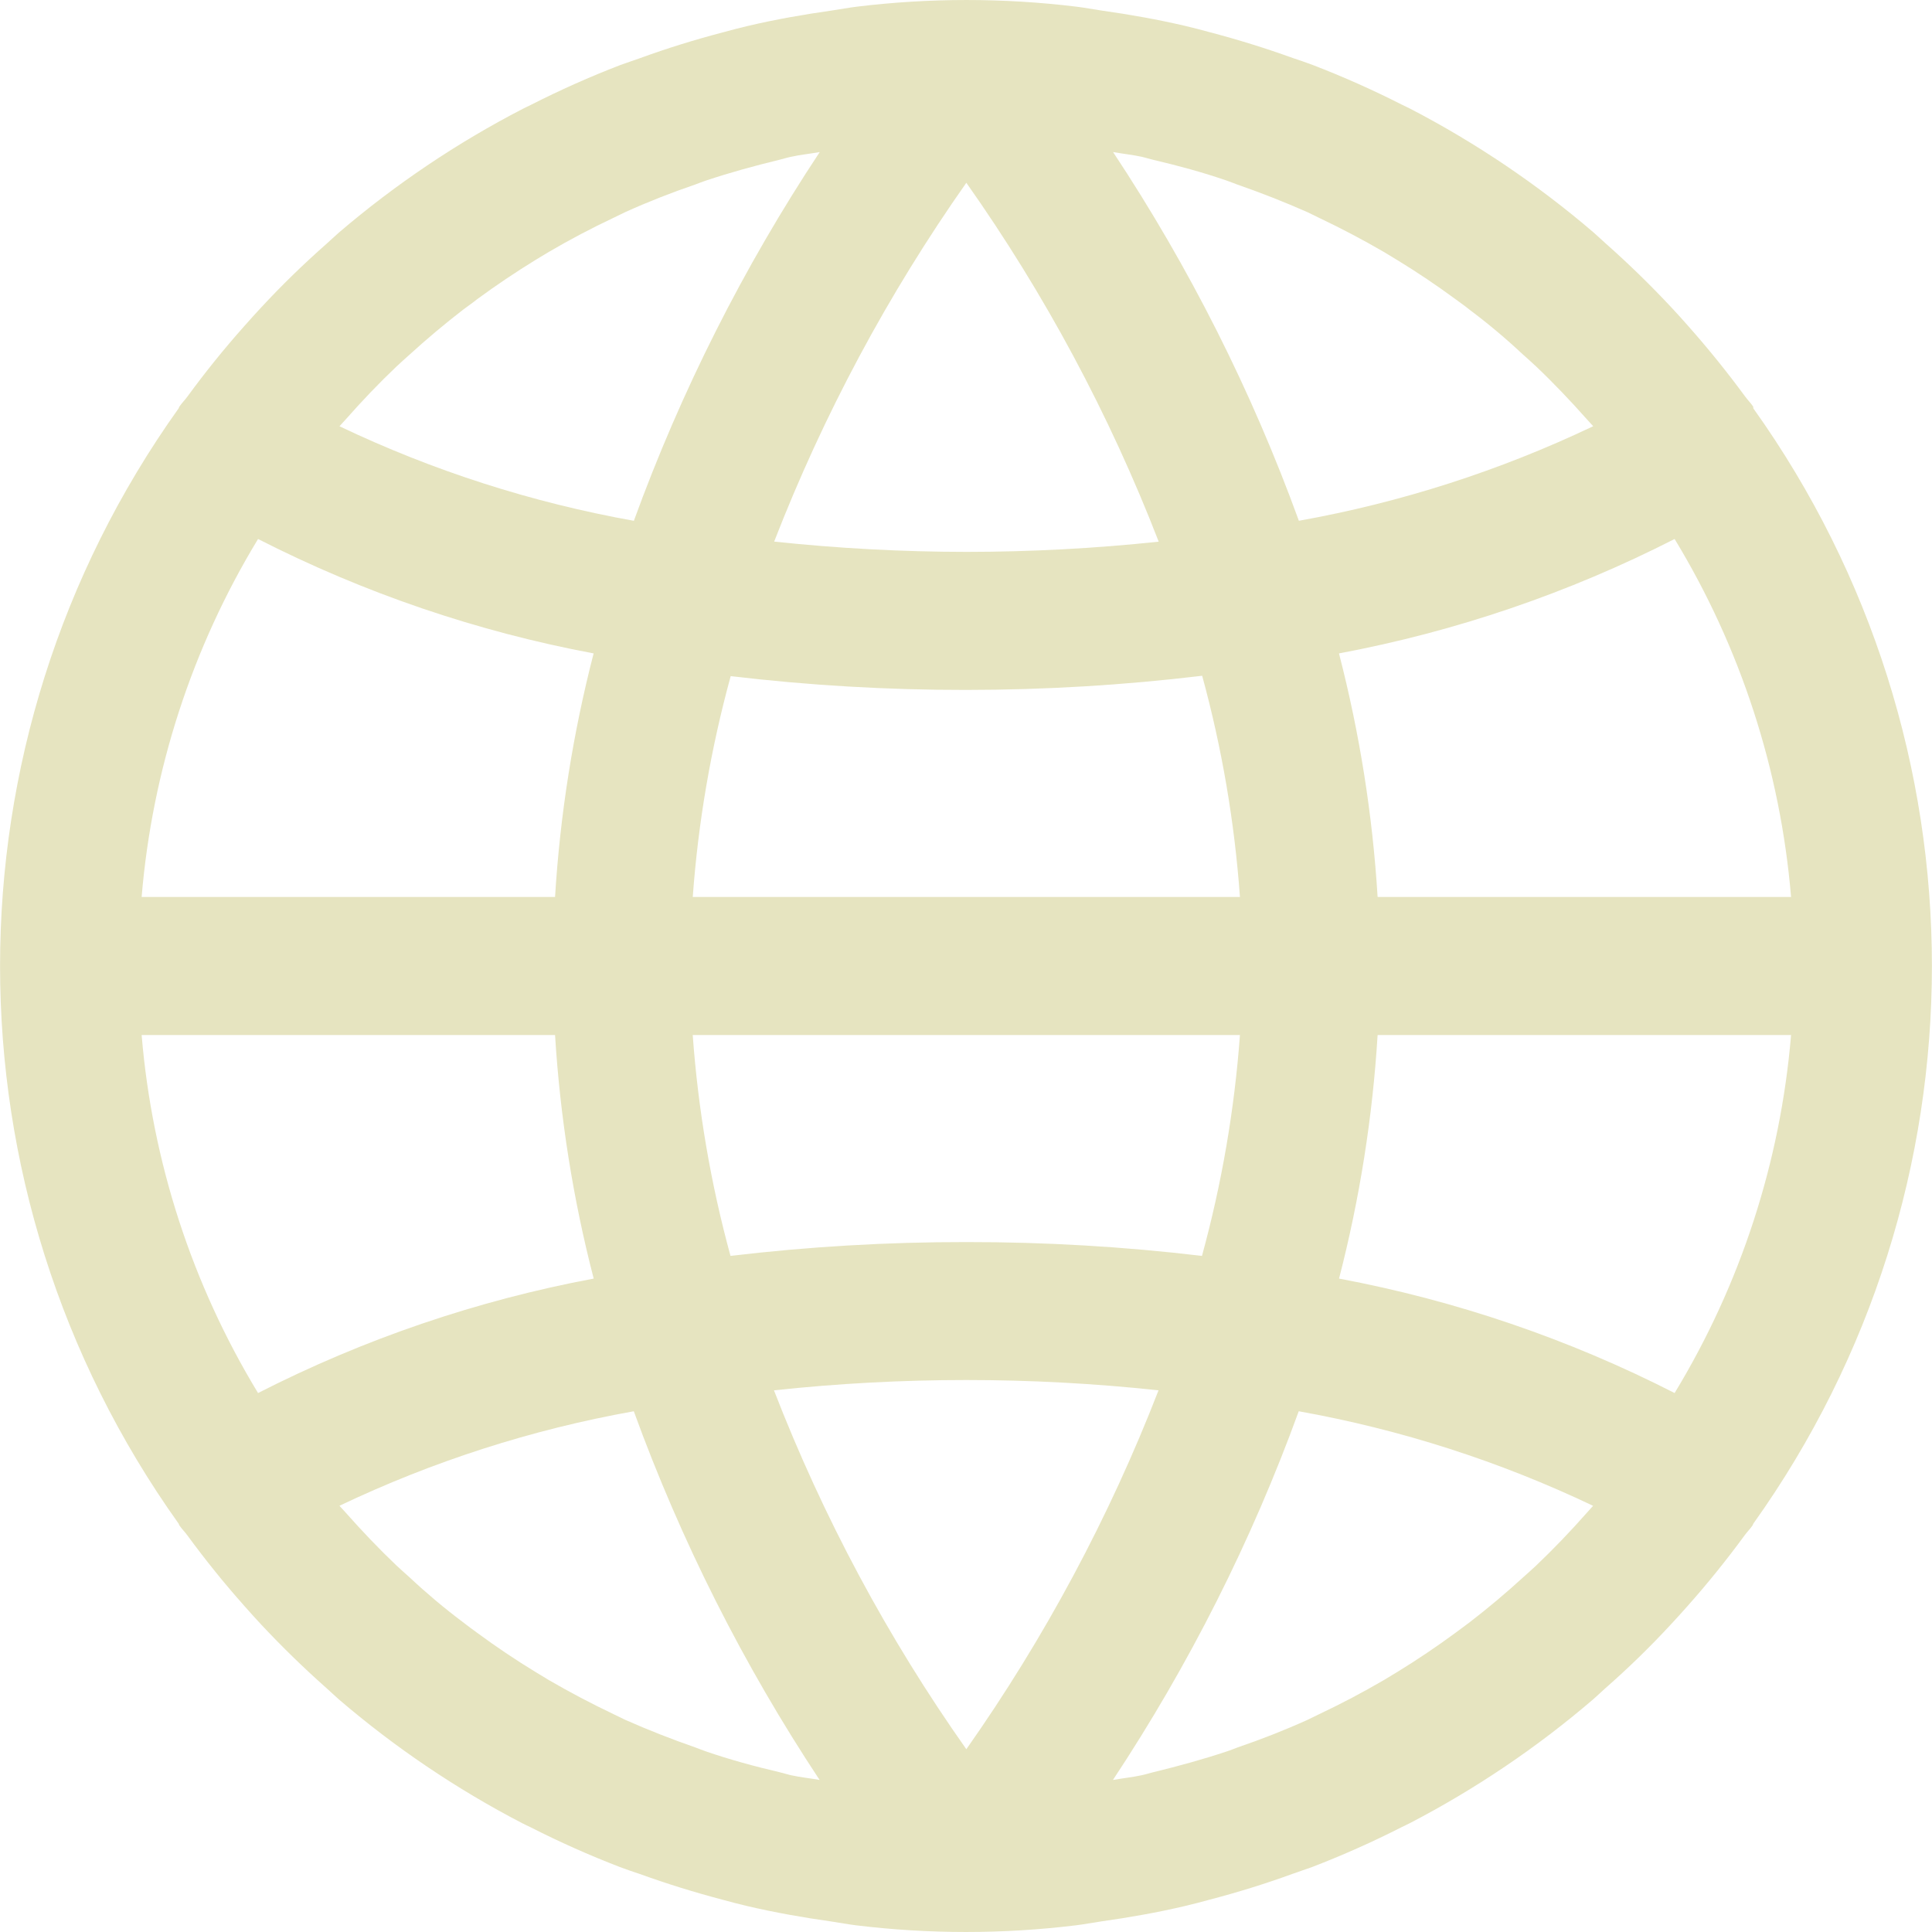 <svg width="58" height="58" viewBox="0 0 58 58" fill="none" xmlns="http://www.w3.org/2000/svg">
<g clip-path="url(#clip0)">
<path d="M52.637 12.26C52.636 12.242 52.634 12.223 52.631 12.204C52.559 12.101 52.47 12.011 52.395 11.91C51.853 11.172 51.28 10.462 50.675 9.78C50.51 9.593 50.344 9.409 50.174 9.227C49.551 8.56 48.897 7.923 48.214 7.318C48.087 7.206 47.969 7.091 47.843 6.981C46.158 5.537 44.312 4.291 42.344 3.268C42.265 3.226 42.182 3.191 42.101 3.15C41.224 2.704 40.325 2.303 39.407 1.95C39.2 1.875 39.012 1.805 38.815 1.743C37.998 1.448 37.17 1.191 36.328 0.97C36.08 0.903 35.831 0.835 35.578 0.777C34.75 0.584 33.921 0.437 33.073 0.317C32.816 0.28 32.564 0.23 32.304 0.199C30.122 -0.066 27.915 -0.066 25.732 0.199C25.473 0.23 25.22 0.28 24.963 0.317C24.116 0.437 23.279 0.584 22.458 0.777C22.205 0.835 21.957 0.903 21.708 0.97C20.861 1.191 20.032 1.448 19.222 1.743C19.014 1.813 18.826 1.883 18.629 1.95C17.711 2.303 16.812 2.704 15.935 3.15C15.855 3.191 15.772 3.226 15.693 3.268C13.717 4.29 11.866 5.536 10.175 6.981C10.049 7.09 9.931 7.206 9.804 7.318C9.114 7.926 8.46 8.562 7.844 9.227C7.674 9.409 7.508 9.593 7.343 9.78C6.736 10.461 6.163 11.171 5.623 11.91C5.548 12.011 5.459 12.101 5.387 12.204C5.377 12.222 5.369 12.241 5.362 12.26C-1.785 22.276 -1.785 35.724 5.362 45.74C5.369 45.759 5.377 45.778 5.387 45.796C5.459 45.899 5.548 45.988 5.623 46.09C6.163 46.828 6.736 47.538 7.343 48.22C7.508 48.407 7.674 48.591 7.844 48.773C8.468 49.44 9.122 50.077 9.804 50.681C9.931 50.794 10.049 50.909 10.175 51.019C11.86 52.463 13.705 53.709 15.674 54.732C15.753 54.774 15.836 54.809 15.917 54.85C16.794 55.296 17.692 55.697 18.61 56.05C18.818 56.125 19.006 56.195 19.203 56.257C20.019 56.552 20.848 56.809 21.689 57.03C21.938 57.097 22.187 57.165 22.439 57.223C23.268 57.416 24.097 57.563 24.945 57.683C25.201 57.72 25.454 57.77 25.713 57.801C27.896 58.066 30.103 58.066 32.286 57.801C32.545 57.77 32.798 57.72 33.055 57.683C33.902 57.563 34.739 57.416 35.56 57.223C35.812 57.165 36.061 57.097 36.31 57.03C37.158 56.809 37.987 56.552 38.796 56.257C39.003 56.187 39.192 56.116 39.389 56.05C40.306 55.697 41.206 55.296 42.083 54.85C42.163 54.809 42.246 54.774 42.325 54.732C44.294 53.709 46.139 52.463 47.824 51.019C47.95 50.909 48.069 50.794 48.195 50.681C48.886 50.075 49.539 49.439 50.155 48.773C50.325 48.591 50.491 48.407 50.657 48.22C51.263 47.538 51.836 46.828 52.376 46.09C52.451 45.988 52.54 45.899 52.612 45.796C52.622 45.778 52.63 45.759 52.637 45.74C59.784 35.724 59.784 22.276 52.637 12.26ZM50.273 16.181C52.255 19.444 53.451 23.123 53.769 26.928H41.357C41.205 24.459 40.817 22.011 40.197 19.616C43.703 18.959 47.096 17.802 50.273 16.181ZM34.281 4.708C34.397 4.735 34.509 4.772 34.625 4.799C35.367 4.973 36.103 5.172 36.822 5.42C36.931 5.458 37.039 5.501 37.147 5.541C37.86 5.789 38.562 6.065 39.25 6.369C39.37 6.425 39.489 6.488 39.609 6.544C40.267 6.857 40.911 7.196 41.54 7.561L41.954 7.812C42.551 8.176 43.131 8.567 43.695 8.982C43.84 9.088 43.985 9.19 44.128 9.306C44.68 9.72 45.209 10.164 45.715 10.638C45.847 10.758 45.984 10.876 46.115 11.001C46.645 11.504 47.151 12.037 47.64 12.588C47.702 12.66 47.768 12.726 47.83 12.795C45.025 14.132 42.053 15.087 38.993 15.634C37.576 11.737 35.704 8.022 33.415 4.565C33.703 4.617 33.997 4.646 34.281 4.708ZM20.797 26.928C20.96 24.686 21.342 22.465 21.936 20.298C24.284 20.576 26.646 20.715 29.01 20.712C31.377 20.711 33.741 20.569 36.09 20.287C36.684 22.459 37.063 24.683 37.224 26.928H20.797ZM37.224 31.072C37.06 33.314 36.678 35.535 36.084 37.703C33.736 37.424 31.374 37.285 29.01 37.288C26.644 37.285 24.28 37.424 21.93 37.703C21.337 35.535 20.958 33.314 20.796 31.072H37.224V31.072ZM29.01 5.487C31.368 8.829 33.307 12.447 34.785 16.261C32.867 16.465 30.939 16.567 29.01 16.568C27.083 16.566 25.158 16.463 23.241 16.259C24.721 12.448 26.658 8.831 29.01 5.487ZM10.383 12.586C10.87 12.034 11.377 11.502 11.908 10.998C12.038 10.874 12.175 10.756 12.307 10.636C12.819 10.17 13.348 9.726 13.895 9.303C14.038 9.194 14.183 9.096 14.328 8.98C14.891 8.566 15.472 8.176 16.068 7.809L16.483 7.559C17.111 7.191 17.755 6.852 18.414 6.541C18.534 6.485 18.652 6.423 18.772 6.367C19.46 6.056 20.163 5.781 20.875 5.538C20.983 5.499 21.083 5.456 21.201 5.418C21.92 5.178 22.651 4.979 23.397 4.797C23.513 4.77 23.625 4.732 23.743 4.708C24.027 4.645 24.321 4.616 24.609 4.565C22.32 8.022 20.447 11.738 19.029 15.635C15.97 15.088 12.998 14.134 10.192 12.797C10.254 12.724 10.32 12.658 10.383 12.586ZM7.747 16.181C10.923 17.802 14.316 18.959 17.821 19.616C17.202 22.011 16.814 24.459 16.663 26.928H4.252C4.569 23.123 5.765 19.444 7.747 16.181ZM7.747 41.82C5.765 38.556 4.569 34.877 4.252 31.072H16.663C16.815 33.541 17.203 35.99 17.823 38.384C14.317 39.041 10.924 40.198 7.747 41.82ZM23.739 53.292C23.623 53.266 23.511 53.228 23.395 53.201C22.653 53.027 21.918 52.828 21.198 52.58C21.089 52.542 20.981 52.499 20.873 52.459C20.16 52.211 19.458 51.935 18.77 51.631C18.65 51.575 18.532 51.513 18.412 51.457C17.753 51.143 17.109 50.804 16.48 50.439L16.066 50.188C15.469 49.824 14.889 49.434 14.325 49.018C14.181 48.912 14.036 48.81 13.893 48.695C13.34 48.28 12.811 47.836 12.305 47.362C12.173 47.242 12.036 47.124 11.905 47C11.375 46.496 10.869 45.964 10.38 45.412C10.318 45.34 10.252 45.274 10.19 45.205C12.995 43.868 15.968 42.913 19.027 42.367C20.444 46.263 22.317 49.978 24.605 53.435C24.317 53.384 24.023 53.355 23.739 53.292ZM29.01 52.513C26.652 49.172 24.713 45.553 23.235 41.739C27.073 41.326 30.943 41.326 34.781 41.739L34.779 41.741C33.3 45.552 31.362 49.17 29.01 52.513ZM47.638 45.415C47.151 45.966 46.643 46.498 46.113 47.002C45.982 47.126 45.845 47.244 45.713 47.364C45.202 47.831 44.672 48.276 44.126 48.697C43.983 48.806 43.837 48.914 43.692 49.02C43.129 49.434 42.549 49.825 41.952 50.191L41.538 50.441C40.91 50.807 40.267 51.147 39.606 51.459C39.486 51.515 39.368 51.577 39.248 51.633C38.56 51.944 37.858 52.219 37.145 52.462C37.037 52.501 36.938 52.545 36.82 52.582C36.101 52.822 35.369 53.021 34.623 53.203C34.507 53.23 34.395 53.268 34.277 53.293C33.993 53.355 33.699 53.384 33.411 53.436C35.699 49.978 37.572 46.263 38.989 42.367C42.048 42.914 45.02 43.868 47.826 45.206C47.766 45.276 47.7 45.342 47.638 45.415ZM50.273 41.82C47.097 40.198 43.704 39.041 40.199 38.384C40.818 35.989 41.206 33.541 41.357 31.072H53.769C53.451 34.877 52.255 38.556 50.273 41.82Z" fill="#E6E4C0"/>
</g>
<defs>
<clipPath id="clip0">
<rect width="58" height="58" fill="white"/>
</clipPath>
</defs>
</svg>
